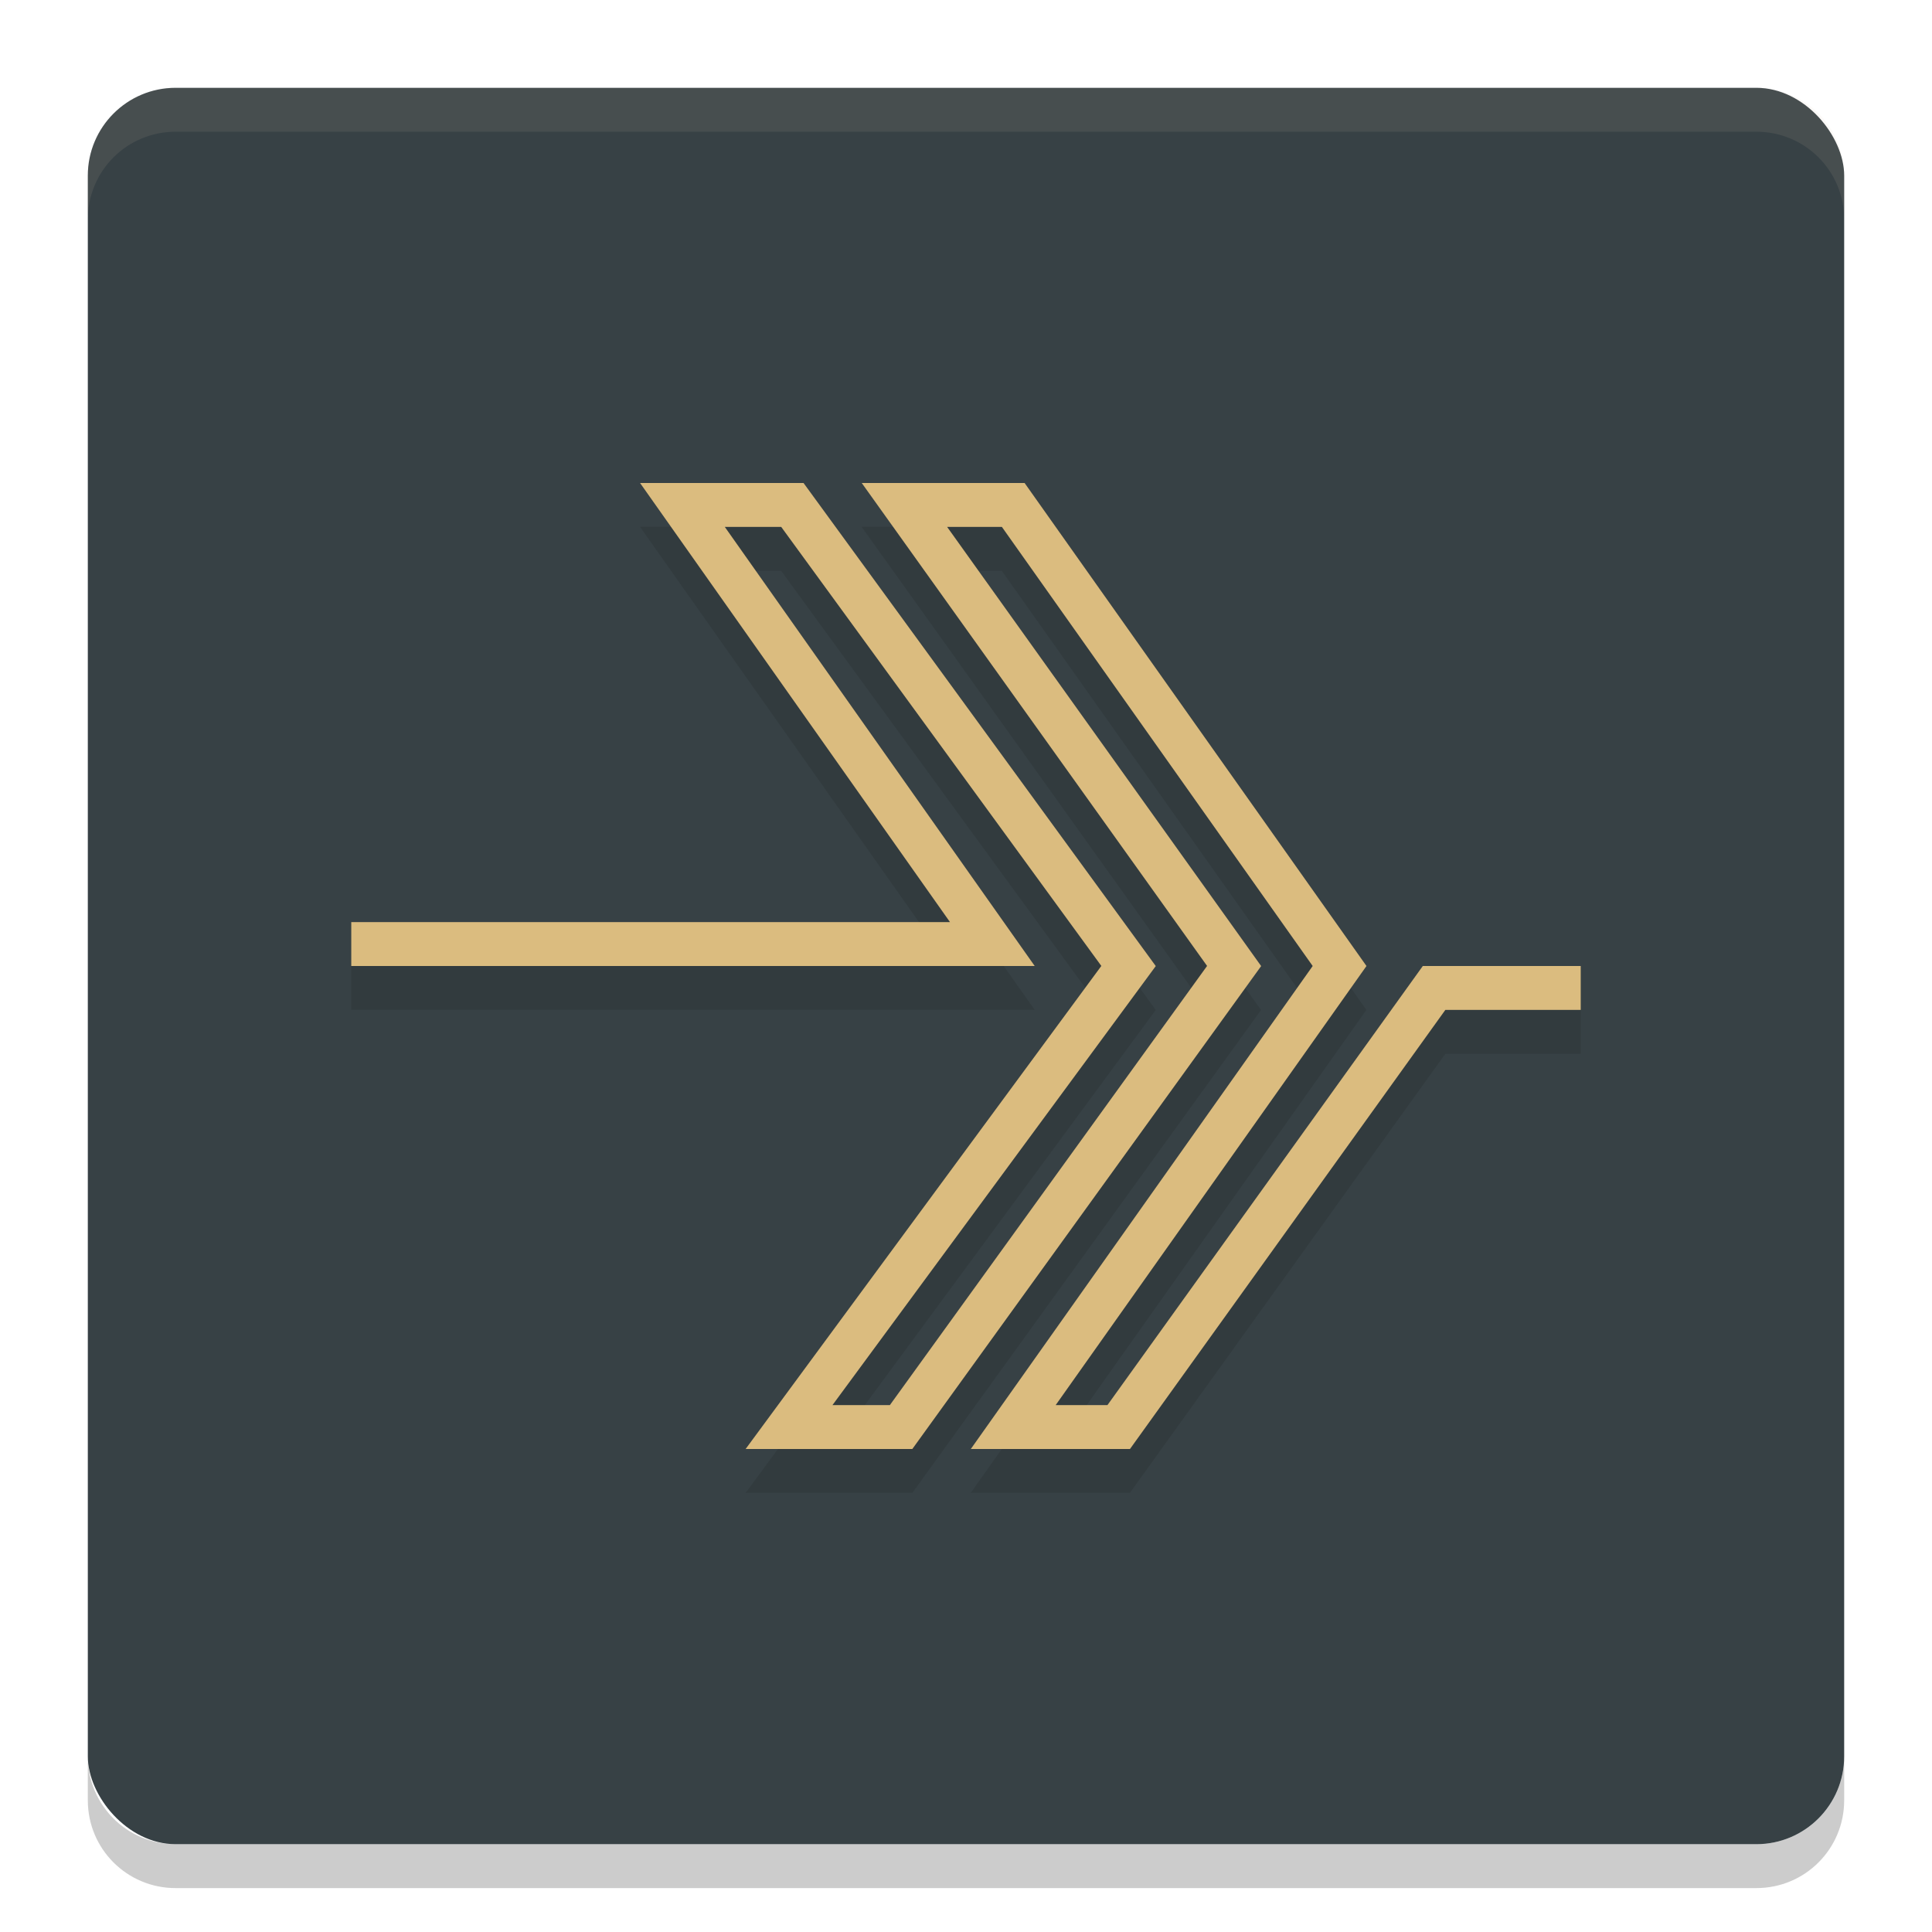 <svg xmlns="http://www.w3.org/2000/svg" width="22" height="22" version="1">
 <rect style="fill:#374145" width="20" height="20" x="1" y="1" rx="1" ry="1"/>
 <path style="opacity:0.1;fill:#d3c6aa" d="M 2,1 C 1.446,1 1,1.446 1,2 v 0.5 c 0,-0.554 0.446,-1 1,-1 h 18 c 0.554,0 1,0.446 1,1 V 2 C 21,1.446 20.554,1 20,1 Z"/>
 <path style="opacity:0.2" d="m 2,21.5 c -0.554,0 -1,-0.446 -1,-1 V 20 c 0,0.554 0.446,1 1,1 h 18 c 0.554,0 1,-0.446 1,-1 v 0.5 c 0,0.554 -0.446,1 -1,1 z"/>
 <path style="opacity:0.2;fill:none;stroke:#1e2326;stroke-width:0.5" d="m 4,11.25 h 7.3 l -3.529,-5 h 1.251 l 3.829,5.25 -3.866,5.25 h 1.276 l 3.791,-5.25 -3.754,-5.25 h 1.239 l 3.716,5.25 -3.716,5.25 h 1.201 L 16.33,11.75 H 18"/>
 <path style="fill:none;stroke:#dbbc7f;stroke-width:0.5" d="m 4,10.75 h 7.3 l -3.529,-5 H 9.023 L 12.851,11 8.985,16.25 h 1.276 L 14.053,11 10.299,5.75 h 1.239 l 3.716,5.25 -3.716,5.25 h 1.201 L 16.33,11.25 H 18"/>
</svg>
